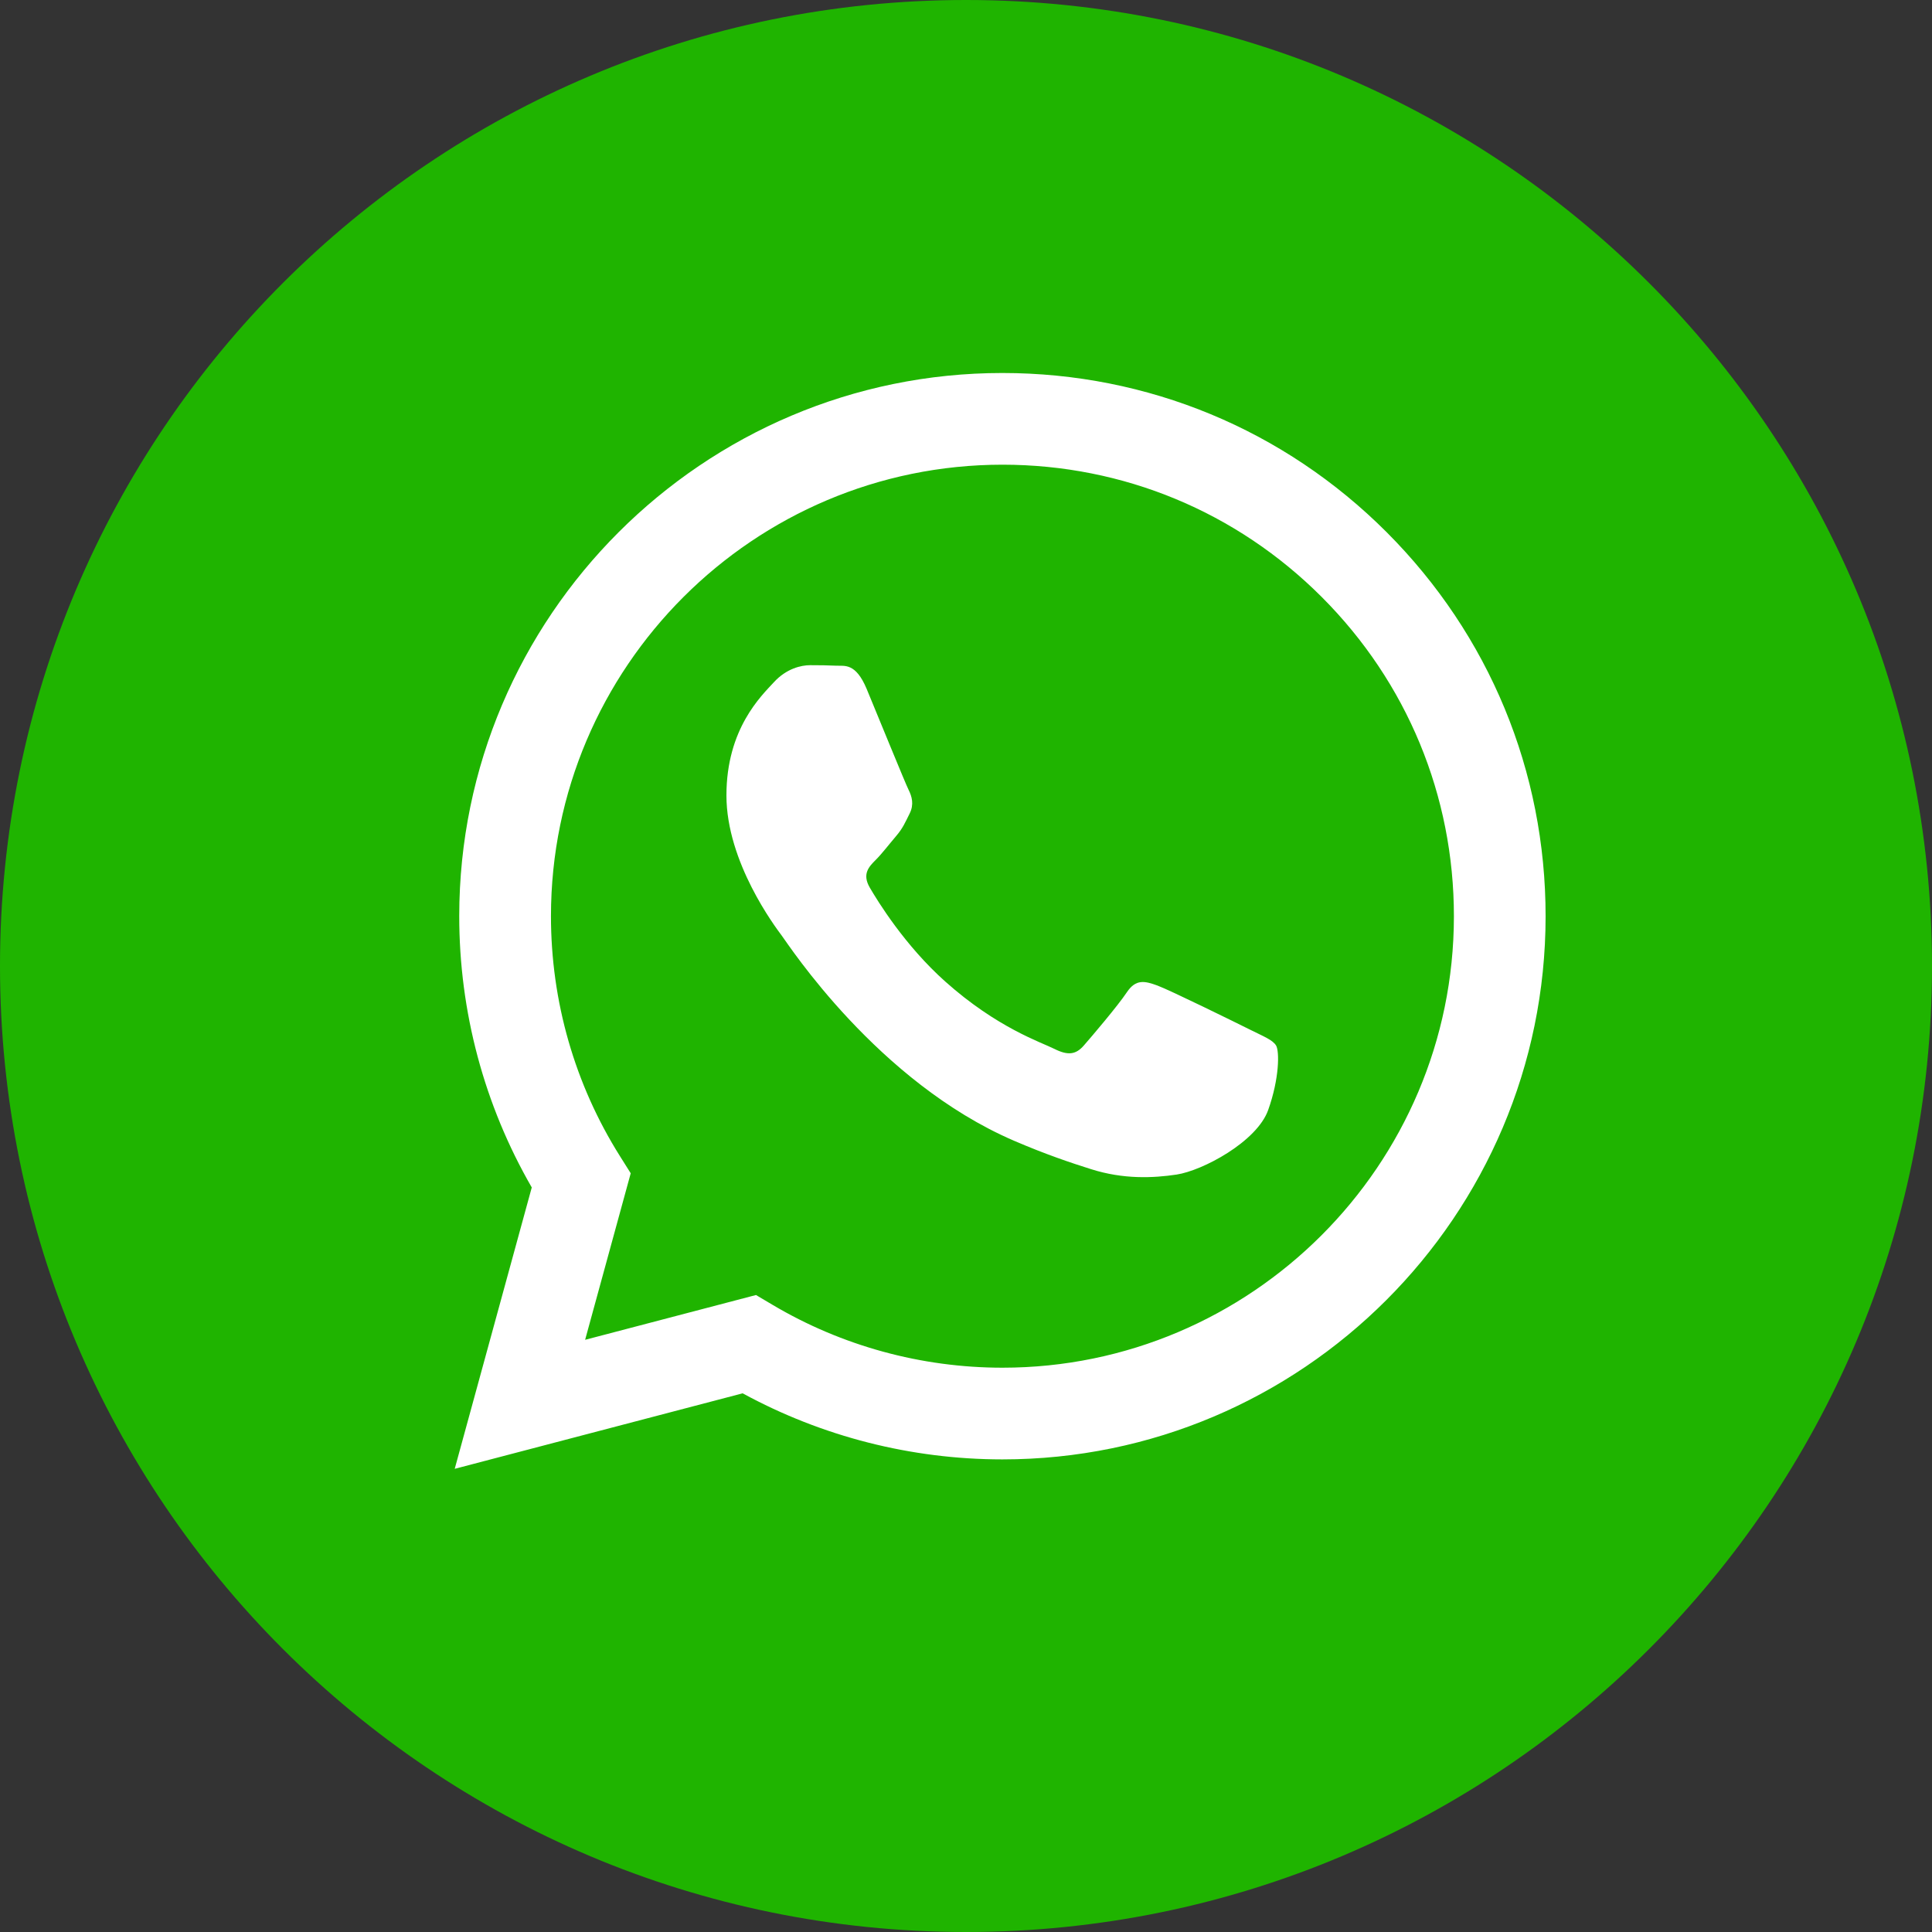 <svg width="50" height="50" viewBox="0 0 50 50" fill="none" xmlns="http://www.w3.org/2000/svg">
<rect x="0" y="0" width="50" height="50" fill="#333333" stroke="none"/>
<path fill-rule="evenodd" clip-rule="evenodd" d="M50 25C50 38.807 38.807 50 25 50C11.193 50 0 38.807 0 25C0 11.193 11.193 0 25 0C38.807 0 50 11.193 50 25Z" fill="#1FB400"/>
<path fill-rule="evenodd" clip-rule="evenodd" d="M20.584 16.995C20.232 16.819 18.506 15.97 18.184 15.852C17.862 15.735 17.628 15.677 17.394 16.028C17.159 16.38 16.486 17.171 16.281 17.405C16.077 17.64 15.872 17.669 15.521 17.493C15.169 17.317 14.037 16.947 12.696 15.75C11.651 14.819 10.946 13.669 10.742 13.318C10.537 12.966 10.72 12.776 10.896 12.601C11.054 12.444 11.247 12.191 11.422 11.986C11.598 11.781 11.657 11.634 11.774 11.4C11.891 11.166 11.833 10.96 11.745 10.785C11.657 10.609 10.954 8.881 10.662 8.178C10.376 7.493 10.087 7.586 9.871 7.575C9.667 7.565 9.432 7.562 9.198 7.562C8.964 7.562 8.584 7.65 8.261 8.002C7.939 8.353 7.032 9.203 7.032 10.932C7.032 12.66 8.291 14.329 8.466 14.564C8.642 14.798 10.943 18.345 14.467 19.866C15.305 20.227 15.959 20.444 16.469 20.605C17.311 20.872 18.076 20.835 18.681 20.745C19.356 20.643 20.759 19.895 21.052 19.075C21.345 18.255 21.345 17.552 21.257 17.405C21.169 17.259 20.935 17.171 20.584 16.995ZM14.175 25.743H14.17C12.074 25.742 10.017 25.179 8.224 24.115L7.797 23.862L3.375 25.021L4.555 20.711L4.277 20.269C3.107 18.41 2.49 16.26 2.491 14.053C2.493 7.613 7.735 2.373 14.18 2.373C17.3 2.375 20.234 3.591 22.44 5.799C24.646 8.007 25.86 10.941 25.859 14.062C25.856 20.503 20.615 25.743 14.175 25.743ZM24.119 4.121C21.465 1.465 17.936 0.002 14.175 0C6.427 0 0.121 6.304 0.117 14.052C0.116 16.529 0.764 18.947 1.994 21.078L0 28.36L7.452 26.406C9.505 27.525 11.816 28.115 14.169 28.116H14.175C14.175 28.116 14.174 28.116 14.175 28.116C21.922 28.116 28.23 21.812 28.232 14.063C28.234 10.308 26.773 6.778 24.119 4.121Z" transform="translate(11.768 9.653)" fill="white"/>
</svg>
